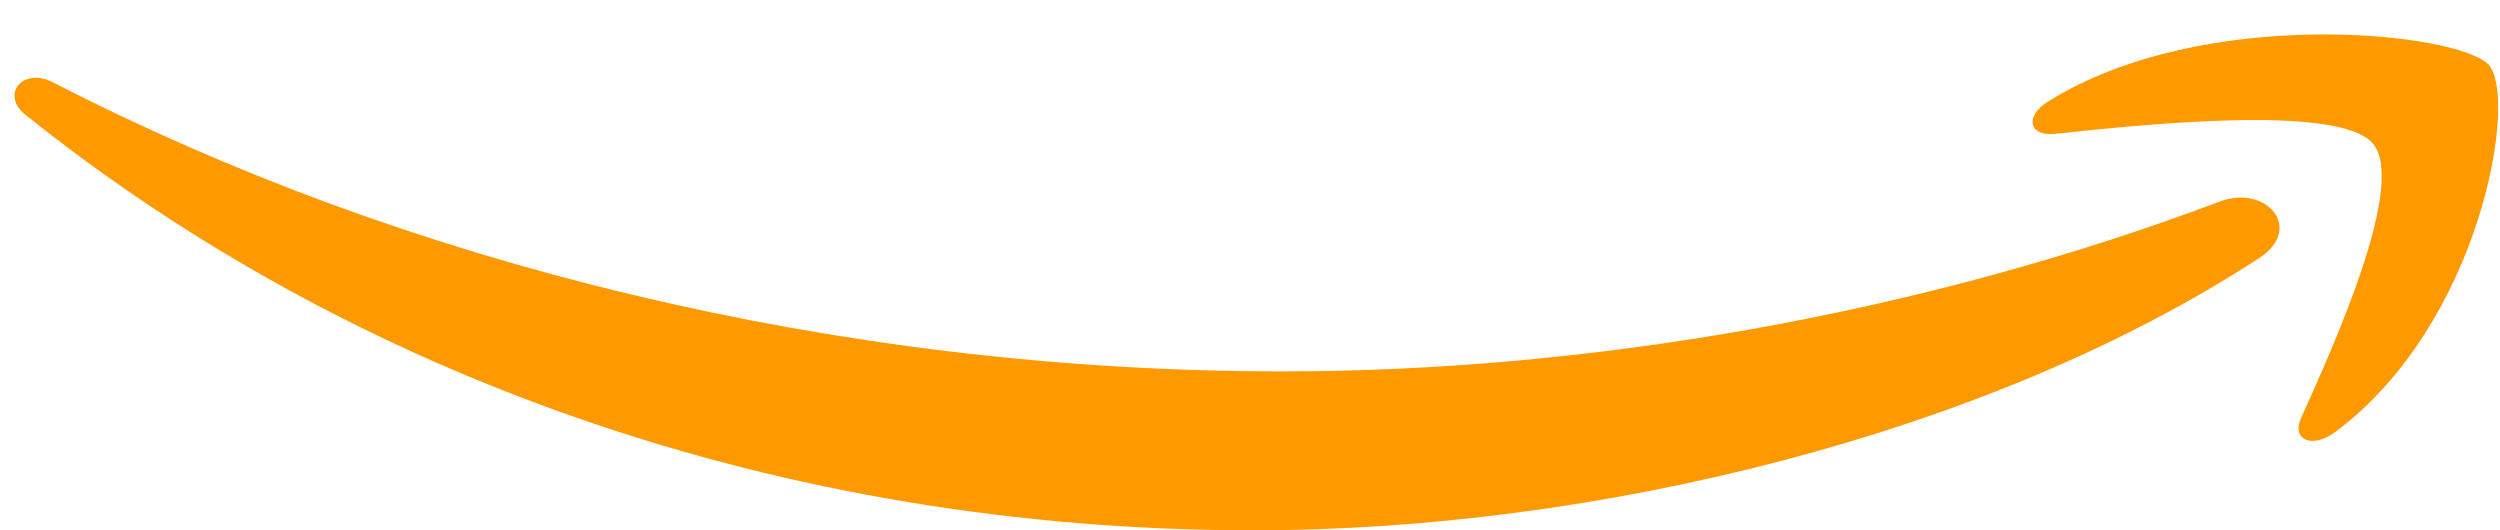 <svg width="66" height="14" viewBox="0 0 66 14" fill="none" xmlns="http://www.w3.org/2000/svg">
<path fill-rule="evenodd" clip-rule="evenodd" d="M59.651 6.807C52.471 11.497 42.064 14 33.104 14C20.54 14 9.229 9.881 0.673 3.032C0 2.493 0.603 1.759 1.409 2.178C10.644 6.94 22.062 9.805 33.857 9.805C41.811 9.805 50.562 8.347 58.607 5.32C59.823 4.862 60.839 6.025 59.651 6.807Z" fill="#FF9900"/>
<path fill-rule="evenodd" clip-rule="evenodd" d="M62.636 3.78C61.721 2.741 56.569 3.289 54.257 3.532C53.552 3.608 53.444 3.065 54.079 2.674C58.183 0.114 64.916 0.853 65.701 1.711C66.487 2.574 65.497 8.556 61.641 11.412C61.049 11.85 60.485 11.617 60.748 11.035C61.614 9.119 63.556 4.824 62.636 3.78Z" fill="#FF9900"/>
</svg>
